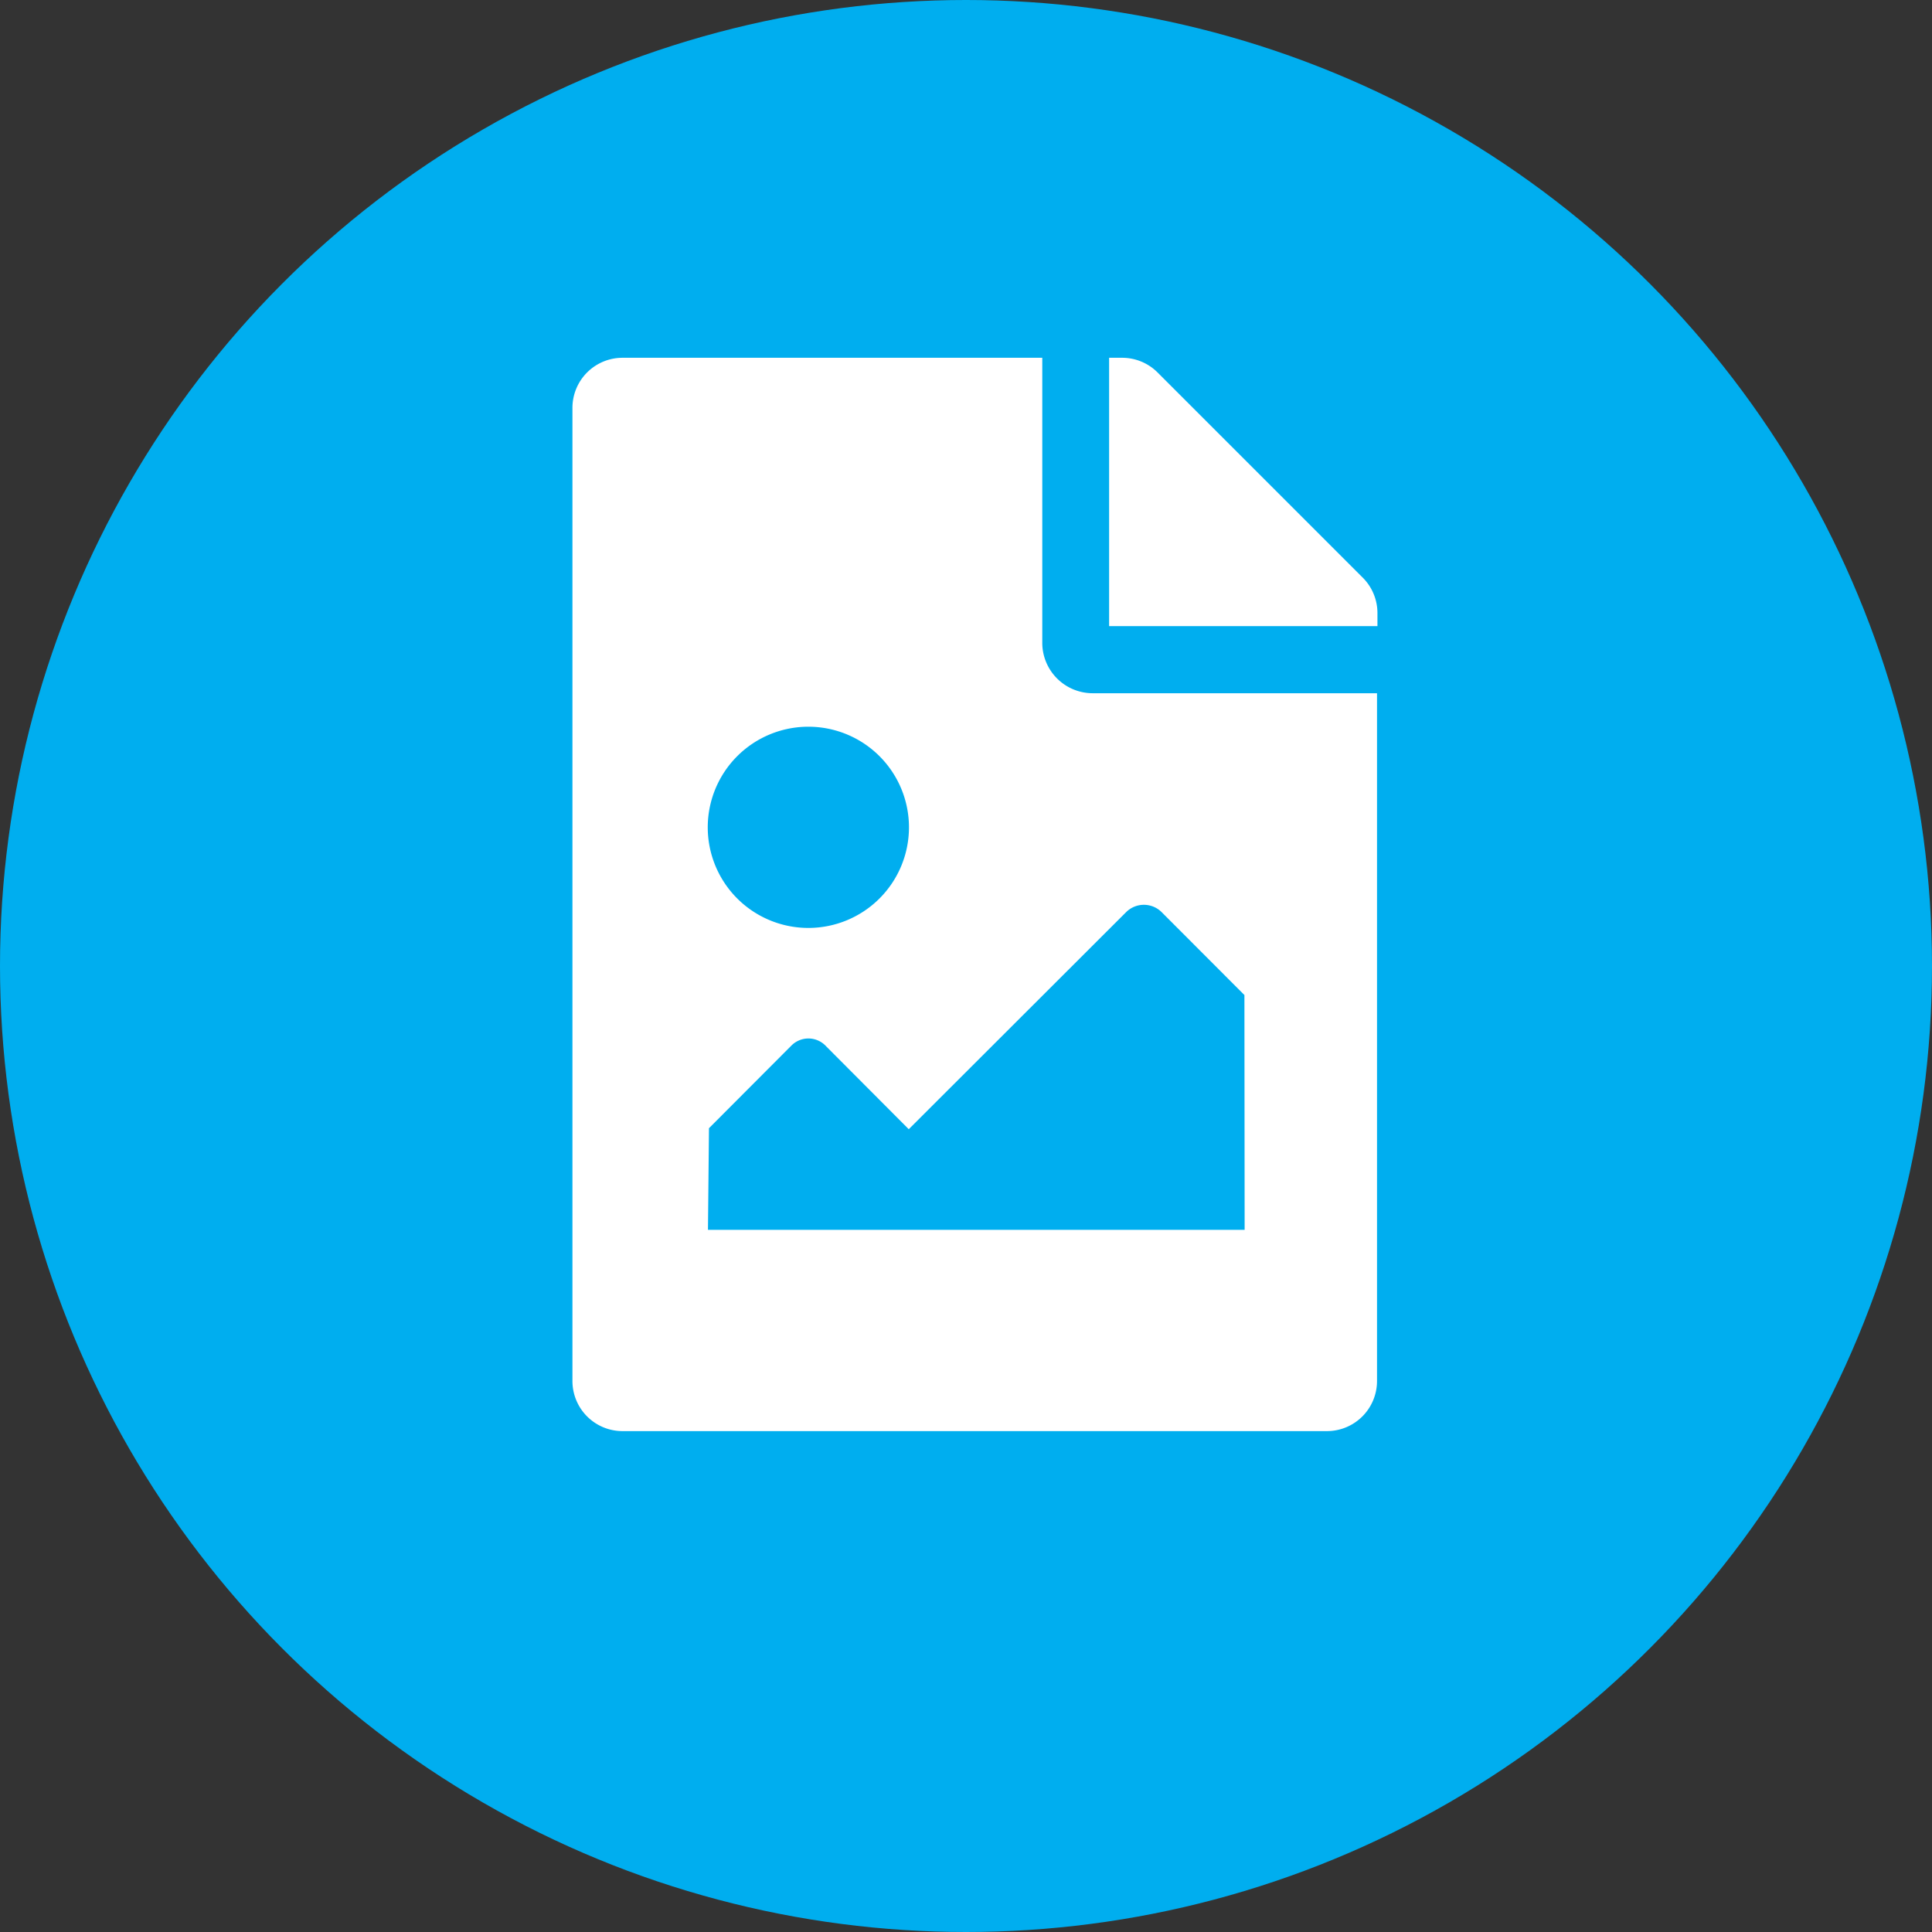 <svg xmlns="http://www.w3.org/2000/svg" width="27" height="27" viewBox="0 0 27 27"><rect x="0" y="0" width="27" height="27" fill="#333333" stroke="none"/><defs><style>.a{fill:#00aeef;}.b{fill:#fff;}</style></defs><circle class="a" cx="13.5" cy="13.5" r="13.5"/><path class="b" d="M11.25,3.572V3.75H7.5V0h.178a.7.7,0,0,1,.5.206l2.869,2.869A.7.7,0,0,1,11.25,3.572ZM7.266,4.688a.705.705,0,0,1-.7-.7V0H.7A.7.7,0,0,0,0,.7V14.3a.7.7,0,0,0,.7.7h9.844a.7.7,0,0,0,.7-.7V4.688ZM3.3,5.156A1.406,1.406,0,1,1,1.891,6.563,1.406,1.406,0,0,1,3.3,5.156Zm6.094,7.031h-7.5l.014-1.42L3.063,9.609a.335.335,0,0,1,.483.014L4.7,10.781,7.736,7.749a.352.352,0,0,1,.5,0L9.391,8.906Z" transform="translate(8 5)"/></svg>